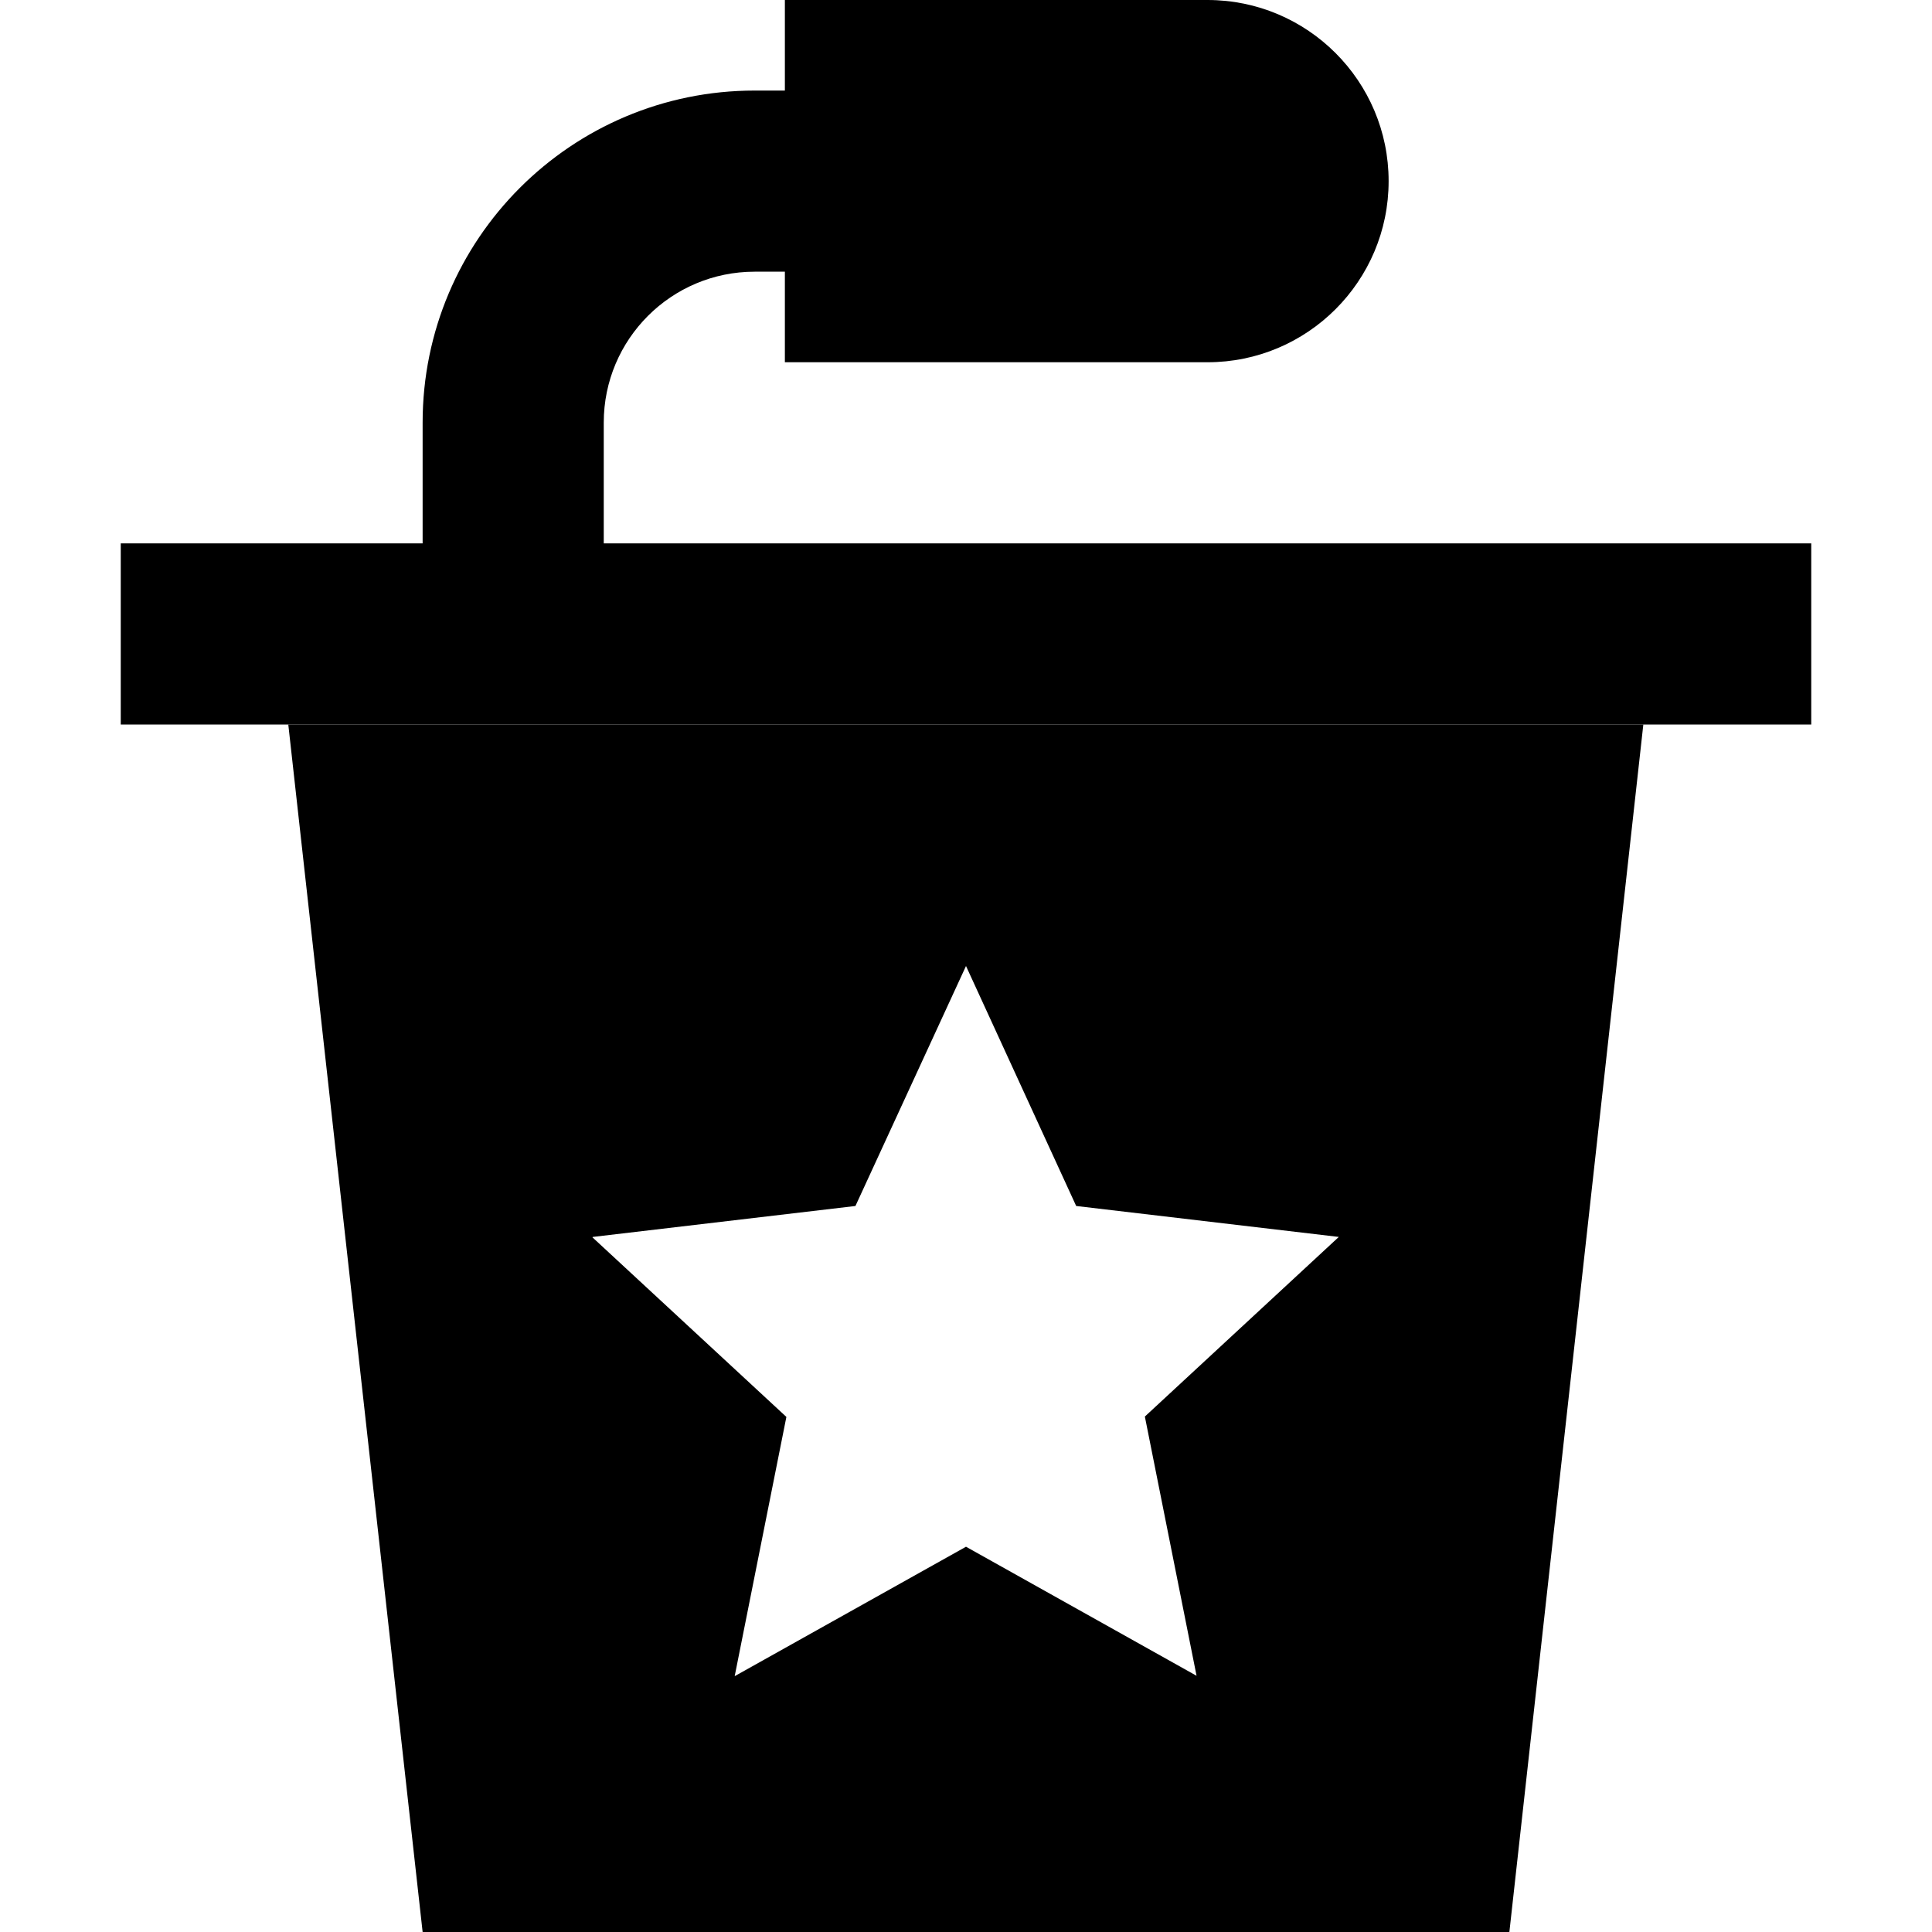<svg xmlns="http://www.w3.org/2000/svg" width="24" height="24" viewBox="0 0 448 512"><path class="pr-icon-duotone-secondary" d="M44.4 192l359.1 0L368 512 80 512 44.4 192zm80.6 135.9l51.4 47.6-13.7 68.7L224 409.9l61.1 34.2-13.7-68.7 51.4-47.6-69.6-8.2L224 256l-29.3 63.6-69.6 8.2z"/><path class="pr-icon-duotone-primary" d="M288 0L176 0l0 24-8 0c-48.6 0-88 39.4-88 88l0 32-56 0L0 144l0 48 24 0 400 0 24 0 0-48-24 0-296 0 0-32c0-22.1 17.9-40 40-40l8 0 0 24 112 0c26.5 0 48-21.5 48-48s-21.5-48-48-48z"/></svg>